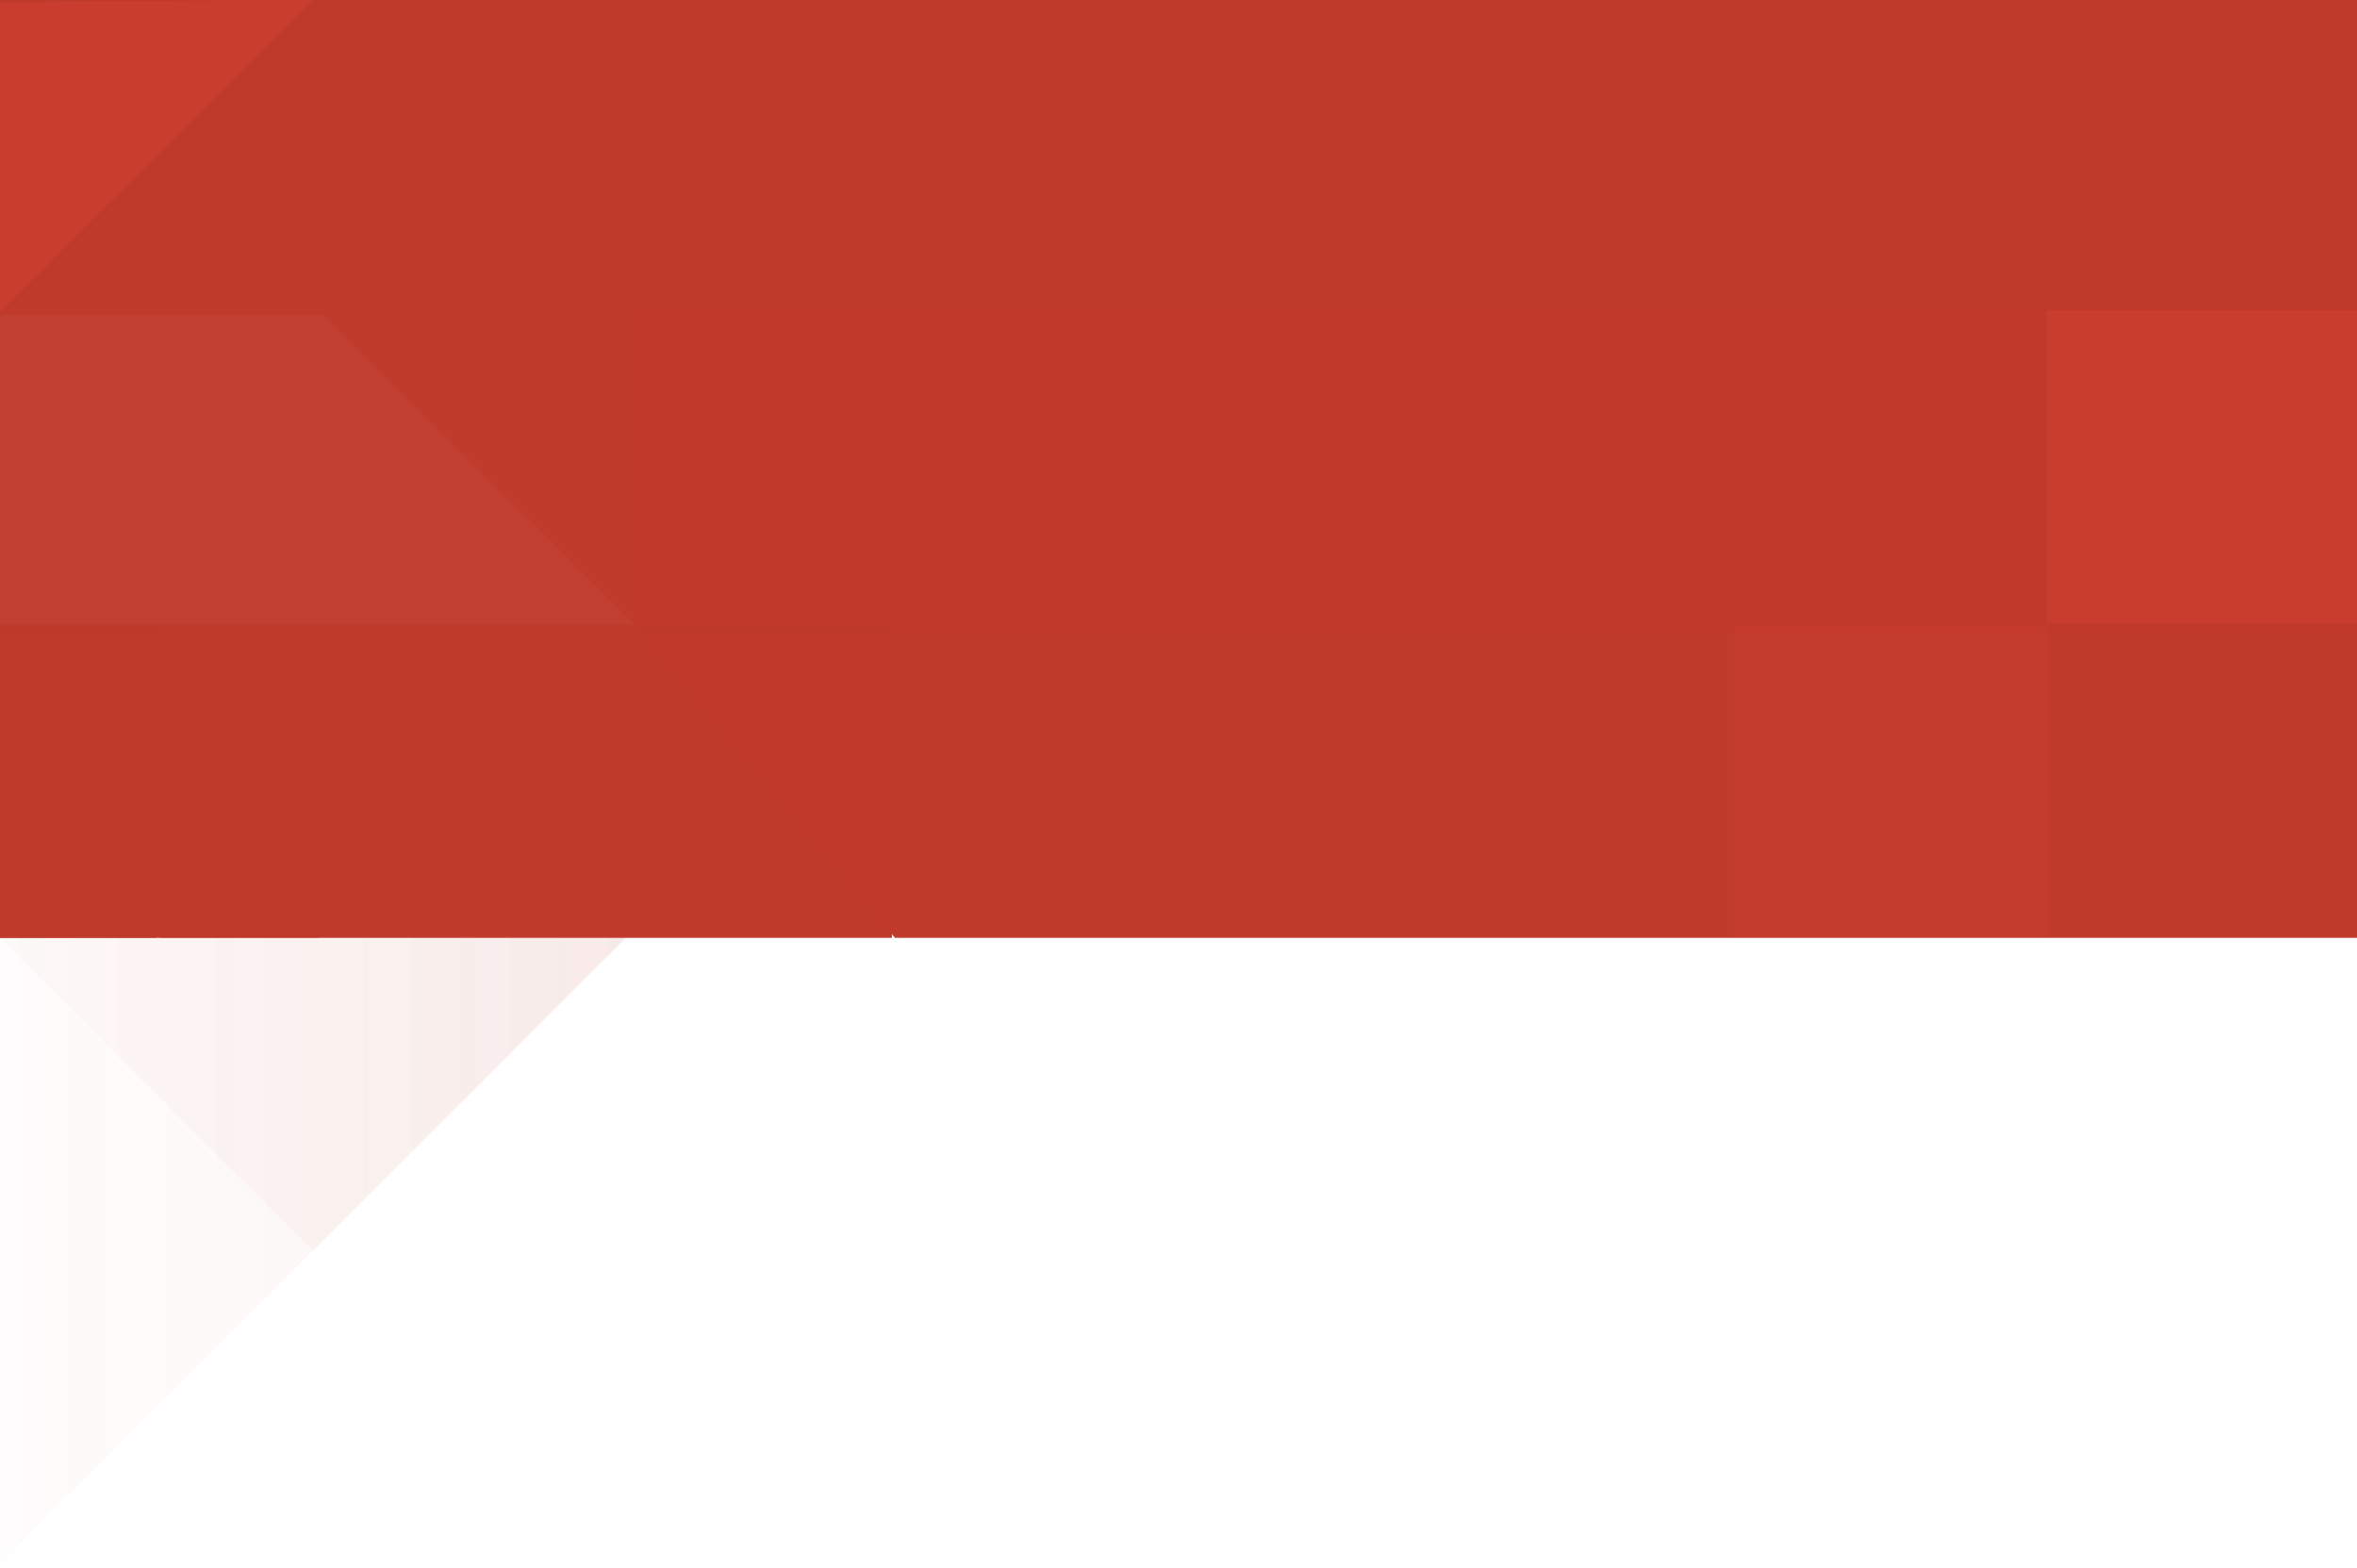<?xml version="1.0" encoding="utf-8"?>
<!-- Generator: Adobe Illustrator 16.0.0, SVG Export Plug-In . SVG Version: 6.00 Build 0)  -->
<!DOCTYPE svg PUBLIC "-//W3C//DTD SVG 1.1//EN" "http://www.w3.org/Graphics/SVG/1.1/DTD/svg11.dtd">
<svg version="1.1" id="Layer_1" xmlns="http://www.w3.org/2000/svg" xmlns:xlink="http://www.w3.org/1999/xlink" x="0px" y="0px"
	 width="1131px" height="752.123px" viewBox="0 0 1131 752.123" enable-background="new 0 0 1131 752.123" xml:space="preserve">
<pattern  x="-394" y="916.562" width="144" height="150" patternUnits="userSpaceOnUse" id="SVGID_2_" viewBox="0 -150 144 150" overflow="visible">
	<g>
		<polygon fill="none" points="0,0 144,0 144,-150 0,-150 		"/>
		<g>
			<polygon fill="none" points="0,-150 144,-150 144,0 0,0 			"/>
			<g>
				<polygon fill="none" points="0,-150 144,-150 144,0 0,0 				"/>
				<g>
					<line fill="none" stroke="#26B99A" stroke-width="2" stroke-miterlimit="10" x1="122" y1="-150" x2="122" y2="0"/>
					<line fill="none" stroke="#E64C3C" stroke-width="2" stroke-miterlimit="10" x1="126" y1="-150" x2="126" y2="0"/>
					<line fill="none" stroke="#E64C3C" stroke-width="2" stroke-miterlimit="10" x1="130" y1="-150" x2="130" y2="0"/>
					<line fill="none" stroke="#E64C3C" stroke-width="2" stroke-miterlimit="10" x1="134" y1="-150" x2="134" y2="0"/>
					<line fill="none" stroke="#E64C3C" stroke-width="2" stroke-miterlimit="10" x1="138" y1="-150" x2="138" y2="0"/>
					<line fill="none" stroke="#E64C3C" stroke-width="2" stroke-miterlimit="10" x1="142" y1="-150" x2="142" y2="0"/>
				</g>
				<g>
					<line fill="none" stroke="#26B99A" stroke-width="2" stroke-miterlimit="10" x1="74" y1="-150" x2="74" y2="0"/>
					<line fill="none" stroke="#E64C3C" stroke-width="2" stroke-miterlimit="10" x1="78" y1="-150" x2="78" y2="0"/>
					<line fill="none" stroke="#E64C3C" stroke-width="2" stroke-miterlimit="10" x1="82" y1="-150" x2="82" y2="0"/>
					<line fill="none" stroke="#E64C3C" stroke-width="2" stroke-miterlimit="10" x1="86" y1="-150" x2="86" y2="0"/>
					<line fill="none" stroke="#E64C3C" stroke-width="2" stroke-miterlimit="10" x1="90" y1="-150" x2="90" y2="0"/>
					<line fill="none" stroke="#E64C3C" stroke-width="2" stroke-miterlimit="10" x1="94" y1="-150" x2="94" y2="0"/>
					<line fill="none" stroke="#E64C3C" stroke-width="2" stroke-miterlimit="10" x1="98" y1="-150" x2="98" y2="0"/>
					<line fill="none" stroke="#E64C3C" stroke-width="2" stroke-miterlimit="10" x1="102" y1="-150" x2="102" y2="0"/>
					<line fill="none" stroke="#E64C3C" stroke-width="2" stroke-miterlimit="10" x1="106" y1="-150" x2="106" y2="0"/>
					<line fill="none" stroke="#E64C3C" stroke-width="2" stroke-miterlimit="10" x1="110" y1="-150" x2="110" y2="0"/>
					<line fill="none" stroke="#E64C3C" stroke-width="2" stroke-miterlimit="10" x1="114" y1="-150" x2="114" y2="0"/>
					<line fill="none" stroke="#E64C3C" stroke-width="2" stroke-miterlimit="10" x1="118" y1="-150" x2="118" y2="0"/>
					<line fill="none" stroke="#E64C3C" stroke-width="2" stroke-miterlimit="10" x1="122" y1="-150" x2="122" y2="0"/>
					<line fill="none" stroke="#E64C3C" stroke-width="2" stroke-miterlimit="10" x1="126" y1="-150" x2="126" y2="0"/>
					<line fill="none" stroke="#E64C3C" stroke-width="2" stroke-miterlimit="10" x1="130" y1="-150" x2="130" y2="0"/>
					<line fill="none" stroke="#E64C3C" stroke-width="2" stroke-miterlimit="10" x1="134" y1="-150" x2="134" y2="0"/>
					<line fill="none" stroke="#E64C3C" stroke-width="2" stroke-miterlimit="10" x1="138" y1="-150" x2="138" y2="0"/>
					<line fill="none" stroke="#E64C3C" stroke-width="2" stroke-miterlimit="10" x1="142" y1="-150" x2="142" y2="0"/>
				</g>
				<g>
					<line fill="none" stroke="#26B99A" stroke-width="2" stroke-miterlimit="10" x1="26" y1="-150" x2="26" y2="0"/>
					<line fill="none" stroke="#E64C3C" stroke-width="2" stroke-miterlimit="10" x1="30" y1="-150" x2="30" y2="0"/>
					<line fill="none" stroke="#E64C3C" stroke-width="2" stroke-miterlimit="10" x1="34" y1="-150" x2="34" y2="0"/>
					<line fill="none" stroke="#E64C3C" stroke-width="2" stroke-miterlimit="10" x1="38" y1="-150" x2="38" y2="0"/>
					<line fill="none" stroke="#E64C3C" stroke-width="2" stroke-miterlimit="10" x1="42" y1="-150" x2="42" y2="0"/>
					<line fill="none" stroke="#E64C3C" stroke-width="2" stroke-miterlimit="10" x1="46" y1="-150" x2="46" y2="0"/>
					<line fill="none" stroke="#E64C3C" stroke-width="2" stroke-miterlimit="10" x1="50" y1="-150" x2="50" y2="0"/>
					<line fill="none" stroke="#E64C3C" stroke-width="2" stroke-miterlimit="10" x1="54" y1="-150" x2="54" y2="0"/>
					<line fill="none" stroke="#E64C3C" stroke-width="2" stroke-miterlimit="10" x1="58" y1="-150" x2="58" y2="0"/>
					<line fill="none" stroke="#E64C3C" stroke-width="2" stroke-miterlimit="10" x1="62" y1="-150" x2="62" y2="0"/>
					<line fill="none" stroke="#E64C3C" stroke-width="2" stroke-miterlimit="10" x1="66" y1="-150" x2="66" y2="0"/>
					<line fill="none" stroke="#E64C3C" stroke-width="2" stroke-miterlimit="10" x1="70" y1="-150" x2="70" y2="0"/>
					<line fill="none" stroke="#E64C3C" stroke-width="2" stroke-miterlimit="10" x1="74" y1="-150" x2="74" y2="0"/>
					<line fill="none" stroke="#E64C3C" stroke-width="2" stroke-miterlimit="10" x1="78" y1="-150" x2="78" y2="0"/>
					<line fill="none" stroke="#E64C3C" stroke-width="2" stroke-miterlimit="10" x1="82" y1="-150" x2="82" y2="0"/>
					<line fill="none" stroke="#E64C3C" stroke-width="2" stroke-miterlimit="10" x1="86" y1="-150" x2="86" y2="0"/>
					<line fill="none" stroke="#E64C3C" stroke-width="2" stroke-miterlimit="10" x1="90" y1="-150" x2="90" y2="0"/>
					<line fill="none" stroke="#E64C3C" stroke-width="2" stroke-miterlimit="10" x1="94" y1="-150" x2="94" y2="0"/>
					<line fill="none" stroke="#E64C3C" stroke-width="2" stroke-miterlimit="10" x1="98" y1="-150" x2="98" y2="0"/>
					<line fill="none" stroke="#E64C3C" stroke-width="2" stroke-miterlimit="10" x1="102" y1="-150" x2="102" y2="0"/>
					<line fill="none" stroke="#E64C3C" stroke-width="2" stroke-miterlimit="10" x1="106" y1="-150" x2="106" y2="0"/>
					<line fill="none" stroke="#E64C3C" stroke-width="2" stroke-miterlimit="10" x1="110" y1="-150" x2="110" y2="0"/>
					<line fill="none" stroke="#E64C3C" stroke-width="2" stroke-miterlimit="10" x1="114" y1="-150" x2="114" y2="0"/>
					<line fill="none" stroke="#E64C3C" stroke-width="2" stroke-miterlimit="10" x1="118" y1="-150" x2="118" y2="0"/>
				</g>
				<g>
					<line fill="none" stroke="#E64C3C" stroke-width="2" stroke-miterlimit="10" x1="2" y1="-150" x2="2" y2="0"/>
					<line fill="none" stroke="#E64C3C" stroke-width="2" stroke-miterlimit="10" x1="6" y1="-150" x2="6" y2="0"/>
					<line fill="none" stroke="#E64C3C" stroke-width="2" stroke-miterlimit="10" x1="10" y1="-150" x2="10" y2="0"/>
					<line fill="none" stroke="#E64C3C" stroke-width="2" stroke-miterlimit="10" x1="14" y1="-150" x2="14" y2="0"/>
					<line fill="none" stroke="#E64C3C" stroke-width="2" stroke-miterlimit="10" x1="18" y1="-150" x2="18" y2="0"/>
					<line fill="none" stroke="#E64C3C" stroke-width="2" stroke-miterlimit="10" x1="22" y1="-150" x2="22" y2="0"/>
					<line fill="none" stroke="#E64C3C" stroke-width="2" stroke-miterlimit="10" x1="26" y1="-150" x2="26" y2="0"/>
					<line fill="none" stroke="#E64C3C" stroke-width="2" stroke-miterlimit="10" x1="30" y1="-150" x2="30" y2="0"/>
					<line fill="none" stroke="#E64C3C" stroke-width="2" stroke-miterlimit="10" x1="34" y1="-150" x2="34" y2="0"/>
					<line fill="none" stroke="#E64C3C" stroke-width="2" stroke-miterlimit="10" x1="38" y1="-150" x2="38" y2="0"/>
					<line fill="none" stroke="#E64C3C" stroke-width="2" stroke-miterlimit="10" x1="42" y1="-150" x2="42" y2="0"/>
					<line fill="none" stroke="#E64C3C" stroke-width="2" stroke-miterlimit="10" x1="46" y1="-150" x2="46" y2="0"/>
					<line fill="none" stroke="#E64C3C" stroke-width="2" stroke-miterlimit="10" x1="50" y1="-150" x2="50" y2="0"/>
					<line fill="none" stroke="#E64C3C" stroke-width="2" stroke-miterlimit="10" x1="54" y1="-150" x2="54" y2="0"/>
					<line fill="none" stroke="#E64C3C" stroke-width="2" stroke-miterlimit="10" x1="58" y1="-150" x2="58" y2="0"/>
					<line fill="none" stroke="#E64C3C" stroke-width="2" stroke-miterlimit="10" x1="62" y1="-150" x2="62" y2="0"/>
					<line fill="none" stroke="#E64C3C" stroke-width="2" stroke-miterlimit="10" x1="66" y1="-150" x2="66" y2="0"/>
					<line fill="none" stroke="#E64C3C" stroke-width="2" stroke-miterlimit="10" x1="70" y1="-150" x2="70" y2="0"/>
				</g>
				<g>
					<line fill="none" stroke="#E64C3C" stroke-width="2" stroke-miterlimit="10" x1="2" y1="-150" x2="2" y2="0"/>
					<line fill="none" stroke="#E64C3C" stroke-width="2" stroke-miterlimit="10" x1="6" y1="-150" x2="6" y2="0"/>
					<line fill="none" stroke="#E64C3C" stroke-width="2" stroke-miterlimit="10" x1="10" y1="-150" x2="10" y2="0"/>
					<line fill="none" stroke="#E64C3C" stroke-width="2" stroke-miterlimit="10" x1="14" y1="-150" x2="14" y2="0"/>
					<line fill="none" stroke="#E64C3C" stroke-width="2" stroke-miterlimit="10" x1="18" y1="-150" x2="18" y2="0"/>
					<line fill="none" stroke="#E64C3C" stroke-width="2" stroke-miterlimit="10" x1="22" y1="-150" x2="22" y2="0"/>
				</g>
			</g>
		</g>
	</g>
</pattern>
<g id="background">
</g>
<g id="Layer_1_1_">
	<g>
		<rect y="300" opacity="0.99" fill="#C03A2B" enable-background="new    " width="428" height="150"/>
		<rect y="148" opacity="0.97" fill="#C03A2B" enable-background="new    " width="1131" height="156.562"/>
		<rect fill="#C03A2B" width="1131" height="151"/>
		<pattern  id="SVGID_1_" xlink:href="#SVGID_2_" patternTransform="matrix(-1 0 0 1 -42407.859 18626.113)">
		</pattern>
		<polyline opacity="0.1" fill="url(#SVGID_1_)" enable-background="new    " points="537,150 537,0 387,0 		"/>
		<polyline opacity="0.8" fill="#C03A2B" enable-background="new    " points="304.57,300 154.14,150 304,150 		"/>
		<rect x="2" y="300" opacity="0.2" fill="#C03A2B" enable-background="new    " width="75" height="75"/>
		<rect x="77" y="375" opacity="0.6" fill="#C03A2B" enable-background="new    " width="76" height="75"/>
		<rect y="375" opacity="0.8" fill="#C03A2B" enable-background="new    " width="75" height="75"/>
		<rect x="77" y="300" fill="#C03A2B" width="76" height="75"/>
		<g opacity="0.5">
			<polyline opacity="0.4" fill="#E64C3C" enable-background="new    " points="150,-0.105 0,149.789 0,1 			"/>
		</g>
		<polygon opacity="0.99" fill="#C03A2B" enable-background="new    " points="1133,450 429.44,450 304,299.289 304,150 1133,150 		
			"/>
		<g>
			<rect x="982" y="149" opacity="0.2" fill="#E64C3C" enable-background="new    " width="150" height="150"/>
			<rect x="832" y="300" opacity="0.1" fill="#E64C3C" enable-background="new    " width="150" height="150"/>
		</g>
		<g>
			<g opacity="0.8">
				<g>
					
						<linearGradient id="SVGID_3_" gradientUnits="userSpaceOnUse" x1="-8090.688" y1="692.938" x2="-7790.489" y2="692.938" gradientTransform="matrix(1 0 0 1 8090.688 -92.877)">
						<stop  offset="0" style="stop-color:#C03A2B;stop-opacity:0.2"/>
						<stop  offset="1" style="stop-color:#C03A2B;stop-opacity:0.7"/>
					</linearGradient>
					<polyline opacity="0.1" fill="url(#SVGID_3_)" enable-background="new    " points="0.061,750.123 300.198,450 0,450 					"/>
					
						<linearGradient id="SVGID_4_" gradientUnits="userSpaceOnUse" x1="-8090.688" y1="617.916" x2="-7790.489" y2="617.916" gradientTransform="matrix(1 0 0 1 8090.688 -92.877)">
						<stop  offset="0" style="stop-color:#C03A2B;stop-opacity:0.2"/>
						<stop  offset="1" style="stop-color:#C03A2B;stop-opacity:0.7"/>
					</linearGradient>
					<polyline opacity="0.1" fill="url(#SVGID_4_)" enable-background="new    " points="150.105,600.078 300.198,450 0,450 					
						"/>
				</g>
			</g>
		</g>
	</g>
</g>
</svg>
